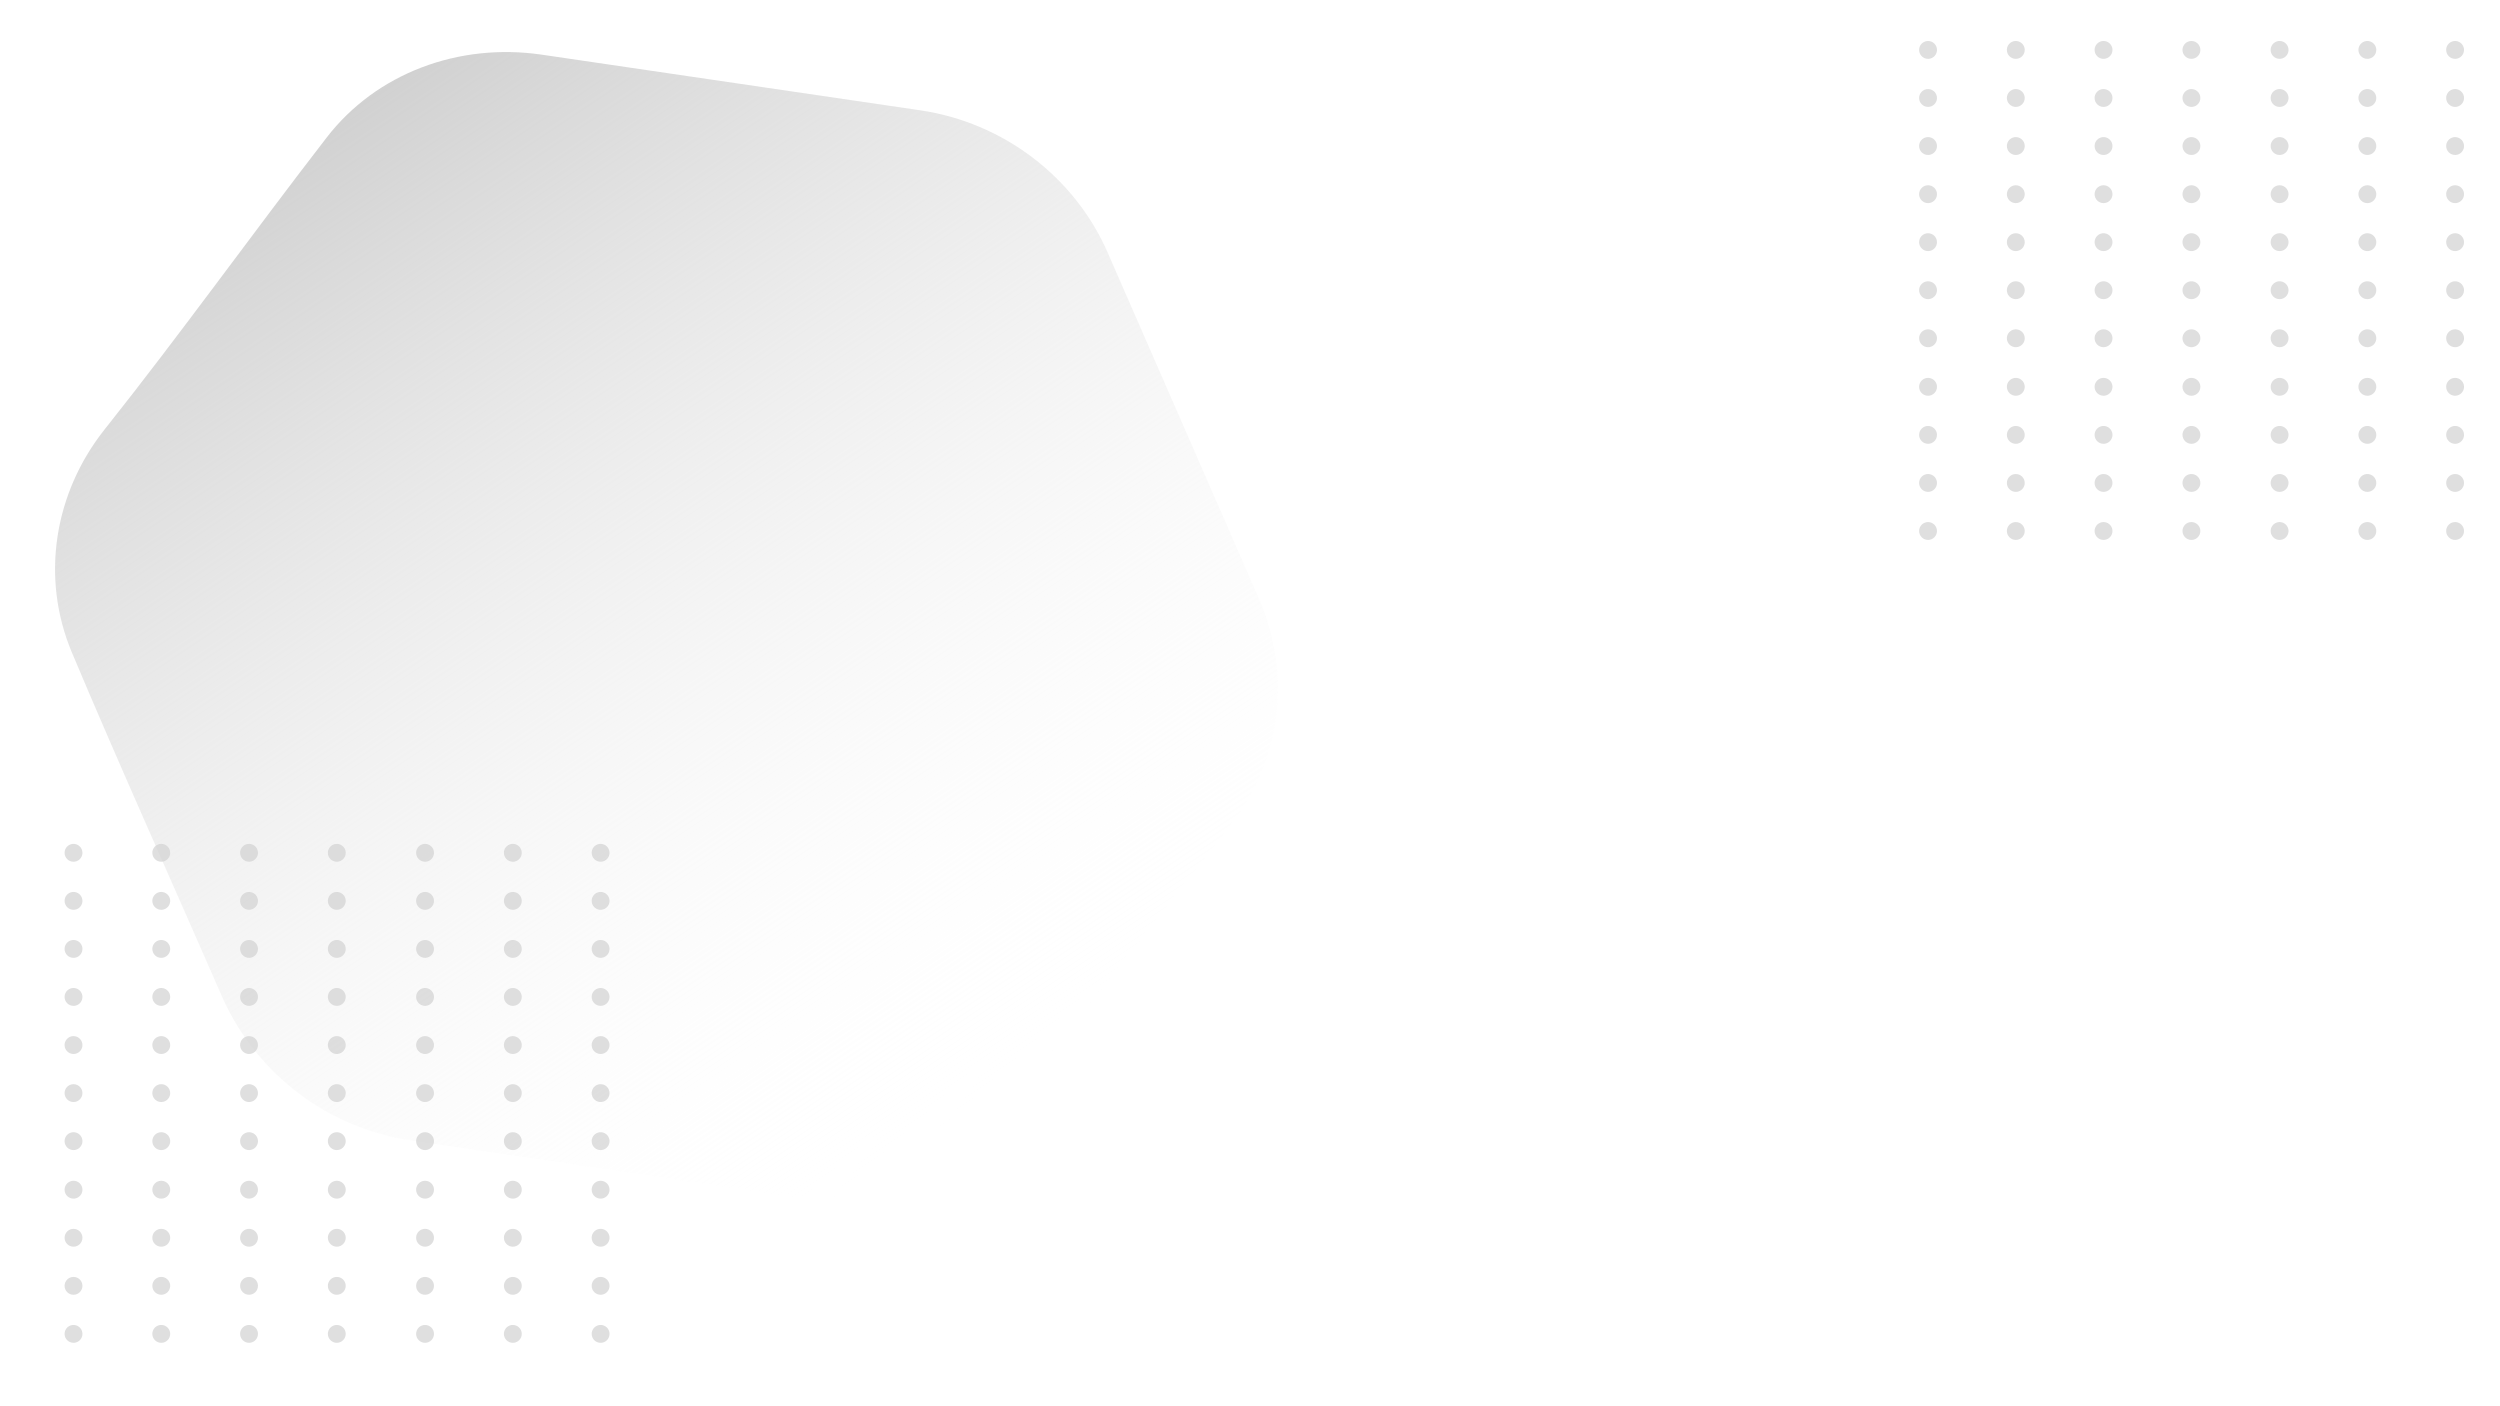 <svg id="ecSfVCehNsX1" xmlns="http://www.w3.org/2000/svg" xmlns:xlink="http://www.w3.org/1999/xlink" viewBox="0 0 1279.99 720" shape-rendering="geometricPrecision" text-rendering="geometricPrecision"><style><![CDATA[#ecSfVCehNsX2_tr {animation: ecSfVCehNsX2_tr__tr 10000ms linear infinite normal forwards}@keyframes ecSfVCehNsX2_tr__tr { 0% {transform: translate(313.019px,296.691px) rotate(0deg)} 45% {transform: translate(313.019px,296.691px) rotate(34.3deg)} 100% {transform: translate(313.019px,296.691px) rotate(0deg)}} #ecSfVCehNsX4_to {animation: ecSfVCehNsX4_to__to 10000ms linear infinite normal forwards}@keyframes ecSfVCehNsX4_to__to { 0% {transform: translate(1122.075px,148.715px)} 45% {transform: translate(992.669px,148.715px)} 100% {transform: translate(1122.075px,148.715px)}} #ecSfVCehNsX82_to {animation: ecSfVCehNsX82_to__to 10000ms linear infinite normal forwards}@keyframes ecSfVCehNsX82_to__to { 0% {transform: translate(172.57px,559.79px)} 45% {transform: translate(305.653px,559.79px)} 100% {transform: translate(172.57px,559.79px)}}]]></style><defs><linearGradient id="ecSfVCehNsX3-fill" x1="480.012" y1="542.093" x2="141.934" y2="37.238" spreadMethod="pad" gradientUnits="userSpaceOnUse"><stop id="ecSfVCehNsX3-fill-0" offset="0%" stop-color="rgba(255,255,255,0)"/><stop id="ecSfVCehNsX3-fill-1" offset="100%" stop-color="rgb(209,209,209)"/></linearGradient></defs><g id="ecSfVCehNsX2_tr" transform="translate(313.019,296.691) rotate(0)"><g id="ecSfVCehNsX2" transform="translate(-313.019,-296.691)"><path id="ecSfVCehNsX3" d="M539,106Q577.63,194.37,616.26,282.74C633.19,321.6,627.88,365.57,602.33,398.19Q544.1,472.31,485.87,546.44C460.35,578.8,418.4,595.14,375.93,588.9L182.17,560.41C139.78,554.118,103.498,526.701,85.87,487.64C60.12,428.64,33.6,369.97,8.63,310.64C-7.64,271.89,-0.25,228.74,25.25,196.54C64.25,147.48,100.72,96.54,139.06,46.94C164.36,14.13,206.53,-1.76,249.26,4.52L443,33C485.49,39.25,522.11,67.14,539,106Z" transform="matrix(1 0 0 1 28.191 23.479)" fill="url(#ecSfVCehNsX3-fill)" fill-rule="evenodd" stroke="none" stroke-width="1"/></g></g><g id="ecSfVCehNsX4_to" transform="translate(1122.075,148.715)"><g id="ecSfVCehNsX4" transform="translate(-1096.075,-127.715)" opacity="0.7"><path id="ecSfVCehNsX5" d="M961.15,9.13C962.999,9.13,964.666,8.015,965.373,6.307C966.08,4.598,965.687,2.631,964.378,1.325C963.069,0.019,961.102,-0.37,959.394,0.341C957.687,1.051,956.576,2.721,956.58,4.57C956.586,7.09,958.63,9.13,961.15,9.13Z" fill="rgb(209,209,209)" stroke="none" stroke-width="1"/><path id="ecSfVCehNsX6" d="M961.15,33.74C963.674,33.74,965.72,31.694,965.72,29.17C965.72,26.646,963.674,24.6,961.15,24.6C958.626,24.6,956.58,26.646,956.58,29.17C956.586,31.692,958.628,33.734,961.15,33.74Z" fill="rgb(209,209,209)" stroke="none" stroke-width="1"/><path id="ecSfVCehNsX7" d="M961.15,58.34C962.999,58.34,964.666,57.225,965.373,55.517C966.08,53.808,965.687,51.841,964.378,50.535C963.069,49.229,961.102,48.84,959.394,49.551C957.687,50.261,956.576,51.931,956.58,53.78C956.586,56.3,958.63,58.34,961.15,58.34Z" fill="rgb(209,209,209)" stroke="none" stroke-width="1"/><path id="ecSfVCehNsX8" d="M961.15,83C963.674,83,965.72,80.954,965.72,78.43C965.72,75.906,963.674,73.86,961.15,73.86C958.626,73.86,956.58,75.906,956.58,78.43C956.586,80.952,958.628,82.995,961.15,83Z" fill="rgb(209,209,209)" stroke="none" stroke-width="1"/><path id="ecSfVCehNsX9" d="M961.15,107.56C963.674,107.56,965.72,105.514,965.72,102.99C965.72,100.466,963.674,98.42,961.15,98.42C958.626,98.42,956.58,100.466,956.58,102.99C956.586,105.512,958.628,107.555,961.15,107.56Z" fill="rgb(209,209,209)" stroke="none" stroke-width="1"/><path id="ecSfVCehNsX10" d="M961.15,132.16C963.674,132.16,965.72,130.114,965.72,127.59C965.72,125.066,963.674,123.02,961.15,123.02C958.626,123.02,956.58,125.066,956.58,127.59C956.586,130.112,958.628,132.155,961.15,132.16Z" fill="rgb(209,209,209)" stroke="none" stroke-width="1"/><path id="ecSfVCehNsX11" d="M961.15,156.76C962.999,156.76,964.666,155.645,965.373,153.937C966.08,152.228,965.687,150.261,964.378,148.955C963.069,147.649,961.102,147.26,959.394,147.971C957.687,148.681,956.576,150.351,956.58,152.2C956.586,154.72,958.63,156.76,961.15,156.76Z" fill="rgb(209,209,209)" stroke="none" stroke-width="1"/><path id="ecSfVCehNsX12" d="M961.15,181.62C962.999,181.62,964.666,180.505,965.373,178.797C966.08,177.088,965.687,175.121,964.378,173.815C963.069,172.509,961.102,172.12,959.394,172.831C957.687,173.541,956.576,175.211,956.58,177.06C956.586,179.58,958.63,181.62,961.15,181.62Z" fill="rgb(209,209,209)" stroke="none" stroke-width="1"/><path id="ecSfVCehNsX13" d="M961.15,206.23C963.674,206.23,965.72,204.184,965.72,201.66C965.72,199.136,963.674,197.09,961.15,197.09C958.626,197.09,956.58,199.136,956.58,201.66C956.586,204.182,958.628,206.225,961.15,206.23Z" fill="rgb(209,209,209)" stroke="none" stroke-width="1"/><path id="ecSfVCehNsX14" d="M961.15,230.84C963.674,230.84,965.72,228.794,965.72,226.27C965.72,223.746,963.674,221.7,961.15,221.7C958.626,221.7,956.58,223.746,956.58,226.27C956.586,228.792,958.628,230.834,961.15,230.84Z" fill="rgb(209,209,209)" stroke="none" stroke-width="1"/><path id="ecSfVCehNsX15" d="M961.15,255.44C963.674,255.44,965.72,253.394,965.72,250.87C965.72,248.346,963.674,246.3,961.15,246.3C958.626,246.3,956.58,248.346,956.58,250.87C956.586,253.392,958.628,255.435,961.15,255.44Z" fill="rgb(209,209,209)" stroke="none" stroke-width="1"/><path id="ecSfVCehNsX16" d="M1186.08,9.13C1187.929,9.13,1189.596,8.015,1190.303,6.307C1191.01,4.598,1190.617,2.631,1189.308,1.325C1187.999,0.019,1186.032,-0.37,1184.324,0.341C1182.617,1.051,1181.506,2.721,1181.51,4.57C1181.516,7.09,1183.56,9.13,1186.08,9.13Z" fill="rgb(209,209,209)" stroke="none" stroke-width="1"/><path id="ecSfVCehNsX17" d="M1186.08,33.74C1187.928,33.74,1189.595,32.627,1190.302,30.919C1191.009,29.211,1190.618,27.246,1189.311,25.939C1188.004,24.632,1186.039,24.241,1184.331,24.948C1182.623,25.655,1181.51,27.322,1181.51,29.17C1181.515,31.692,1183.558,33.734,1186.08,33.74Z" fill="rgb(209,209,209)" stroke="none" stroke-width="1"/><path id="ecSfVCehNsX18" d="M1186.08,58.34C1187.929,58.34,1189.596,57.225,1190.303,55.517C1191.01,53.808,1190.617,51.841,1189.308,50.535C1187.999,49.229,1186.032,48.84,1184.324,49.551C1182.617,50.261,1181.506,51.931,1181.51,53.78C1181.516,56.3,1183.56,58.34,1186.08,58.34Z" fill="rgb(209,209,209)" stroke="none" stroke-width="1"/><path id="ecSfVCehNsX19" d="M1186.08,83C1187.928,83,1189.595,81.887,1190.302,80.179C1191.009,78.471,1190.618,76.506,1189.311,75.199C1188.004,73.892,1186.039,73.501,1184.331,74.208C1182.623,74.915,1181.51,76.582,1181.51,78.43C1181.515,80.952,1183.558,82.995,1186.08,83Z" fill="rgb(209,209,209)" stroke="none" stroke-width="1"/><path id="ecSfVCehNsX20" d="M1186.08,107.56C1187.928,107.56,1189.595,106.447,1190.302,104.739C1191.009,103.031,1190.618,101.066,1189.311,99.759C1188.004,98.452,1186.039,98.061,1184.331,98.768C1182.623,99.475,1181.51,101.142,1181.51,102.99C1181.515,105.512,1183.558,107.555,1186.08,107.56Z" fill="rgb(209,209,209)" stroke="none" stroke-width="1"/><path id="ecSfVCehNsX21" d="M1186.08,132.16C1187.928,132.16,1189.595,131.047,1190.302,129.339C1191.009,127.631,1190.618,125.666,1189.311,124.359C1188.004,123.052,1186.039,122.661,1184.331,123.368C1182.623,124.075,1181.51,125.742,1181.51,127.59C1181.515,130.112,1183.558,132.155,1186.08,132.16Z" fill="rgb(209,209,209)" stroke="none" stroke-width="1"/><path id="ecSfVCehNsX22" d="M1186.08,156.76C1187.929,156.76,1189.596,155.645,1190.303,153.937C1191.01,152.228,1190.617,150.261,1189.308,148.955C1187.999,147.649,1186.032,147.26,1184.324,147.971C1182.617,148.681,1181.506,150.351,1181.51,152.2C1181.516,154.72,1183.56,156.76,1186.08,156.76Z" fill="rgb(209,209,209)" stroke="none" stroke-width="1"/><path id="ecSfVCehNsX23" d="M1186.08,181.62C1187.929,181.62,1189.596,180.505,1190.303,178.797C1191.01,177.088,1190.617,175.121,1189.308,173.815C1187.999,172.509,1186.032,172.12,1184.324,172.831C1182.617,173.541,1181.506,175.211,1181.51,177.06C1181.516,179.58,1183.56,181.62,1186.08,181.62Z" fill="rgb(209,209,209)" stroke="none" stroke-width="1"/><path id="ecSfVCehNsX24" d="M1186.08,206.23C1187.928,206.23,1189.595,205.117,1190.302,203.409C1191.009,201.701,1190.618,199.736,1189.311,198.429C1188.004,197.122,1186.039,196.731,1184.331,197.438C1182.623,198.145,1181.51,199.812,1181.51,201.66C1181.515,204.182,1183.558,206.225,1186.08,206.23Z" fill="rgb(209,209,209)" stroke="none" stroke-width="1"/><path id="ecSfVCehNsX25" d="M1186.08,230.84C1187.928,230.84,1189.595,229.727,1190.302,228.019C1191.009,226.311,1190.618,224.346,1189.311,223.039C1188.004,221.732,1186.039,221.341,1184.331,222.048C1182.623,222.755,1181.51,224.422,1181.51,226.27C1181.515,228.792,1183.558,230.834,1186.08,230.84Z" fill="rgb(209,209,209)" stroke="none" stroke-width="1"/><path id="ecSfVCehNsX26" d="M1186.08,255.44C1187.928,255.44,1189.595,254.327,1190.302,252.619C1191.009,250.911,1190.618,248.946,1189.311,247.639C1188.004,246.332,1186.039,245.941,1184.331,246.648C1182.623,247.355,1181.51,249.022,1181.51,250.87C1181.515,253.392,1183.558,255.435,1186.08,255.44Z" fill="rgb(209,209,209)" stroke="none" stroke-width="1"/><path id="ecSfVCehNsX27" d="M1141.14,9.13C1142.989,9.13,1144.656,8.015,1145.363,6.307C1146.07,4.598,1145.677,2.631,1144.368,1.325C1143.059,0.019,1141.092,-0.37,1139.384,0.341C1137.677,1.051,1136.566,2.721,1136.57,4.57C1136.57,5.781,1137.052,6.942,1137.909,7.798C1138.766,8.653,1139.929,9.133,1141.14,9.13Z" fill="rgb(209,209,209)" stroke="none" stroke-width="1"/><path id="ecSfVCehNsX28" d="M1141.14,33.74C1142.988,33.74,1144.655,32.627,1145.362,30.919C1146.069,29.211,1145.678,27.246,1144.371,25.939C1143.064,24.632,1141.099,24.241,1139.391,24.948C1137.683,25.655,1136.57,27.322,1136.57,29.17C1136.57,31.694,1138.616,33.74,1141.14,33.74Z" fill="rgb(209,209,209)" stroke="none" stroke-width="1"/><path id="ecSfVCehNsX29" d="M1141.14,58.34C1142.989,58.34,1144.656,57.225,1145.363,55.517C1146.07,53.808,1145.677,51.841,1144.368,50.535C1143.059,49.229,1141.092,48.84,1139.384,49.551C1137.677,50.261,1136.566,51.931,1136.57,53.78C1136.57,54.991,1137.052,56.152,1137.909,57.008C1138.766,57.863,1139.929,58.343,1141.14,58.34Z" fill="rgb(209,209,209)" stroke="none" stroke-width="1"/><path id="ecSfVCehNsX30" d="M1141.14,83C1142.988,83,1144.655,81.887,1145.362,80.179C1146.069,78.471,1145.678,76.506,1144.371,75.199C1143.064,73.892,1141.099,73.501,1139.391,74.208C1137.683,74.915,1136.57,76.582,1136.57,78.43C1136.57,80.954,1138.616,83,1141.14,83Z" fill="rgb(209,209,209)" stroke="none" stroke-width="1"/><path id="ecSfVCehNsX31" d="M1141.14,107.56C1142.988,107.56,1144.655,106.447,1145.362,104.739C1146.069,103.031,1145.678,101.066,1144.371,99.759C1143.064,98.452,1141.099,98.061,1139.391,98.768C1137.683,99.475,1136.57,101.142,1136.57,102.99C1136.57,105.514,1138.616,107.56,1141.14,107.56Z" fill="rgb(209,209,209)" stroke="none" stroke-width="1"/><path id="ecSfVCehNsX32" d="M1141.14,132.16C1142.988,132.16,1144.655,131.047,1145.362,129.339C1146.069,127.631,1145.678,125.666,1144.371,124.359C1143.064,123.052,1141.099,122.661,1139.391,123.368C1137.683,124.075,1136.57,125.742,1136.57,127.59C1136.57,130.114,1138.616,132.16,1141.14,132.16Z" fill="rgb(209,209,209)" stroke="none" stroke-width="1"/><path id="ecSfVCehNsX33" d="M1141.14,156.76C1142.989,156.76,1144.656,155.645,1145.363,153.937C1146.07,152.228,1145.677,150.261,1144.368,148.955C1143.059,147.649,1141.092,147.26,1139.384,147.971C1137.677,148.681,1136.566,150.351,1136.57,152.2C1136.57,153.411,1137.052,154.572,1137.909,155.428C1138.766,156.283,1139.929,156.763,1141.14,156.76Z" fill="rgb(209,209,209)" stroke="none" stroke-width="1"/><path id="ecSfVCehNsX34" d="M1141.14,181.62C1142.989,181.62,1144.656,180.505,1145.363,178.797C1146.07,177.088,1145.677,175.121,1144.368,173.815C1143.059,172.509,1141.092,172.12,1139.384,172.831C1137.677,173.541,1136.566,175.211,1136.57,177.06C1136.57,178.271,1137.052,179.432,1137.909,180.288C1138.766,181.143,1139.929,181.623,1141.14,181.62Z" fill="rgb(209,209,209)" stroke="none" stroke-width="1"/><path id="ecSfVCehNsX35" d="M1141.14,206.23C1142.988,206.23,1144.655,205.117,1145.362,203.409C1146.069,201.701,1145.678,199.736,1144.371,198.429C1143.064,197.122,1141.099,196.731,1139.391,197.438C1137.683,198.145,1136.57,199.812,1136.57,201.66C1136.57,204.184,1138.616,206.23,1141.14,206.23Z" fill="rgb(209,209,209)" stroke="none" stroke-width="1"/><path id="ecSfVCehNsX36" d="M1141.14,230.84C1142.988,230.84,1144.655,229.727,1145.362,228.019C1146.069,226.311,1145.678,224.346,1144.371,223.039C1143.064,221.732,1141.099,221.341,1139.391,222.048C1137.683,222.755,1136.57,224.422,1136.57,226.27C1136.57,228.794,1138.616,230.84,1141.14,230.84Z" fill="rgb(209,209,209)" stroke="none" stroke-width="1"/><path id="ecSfVCehNsX37" d="M1141.14,255.44C1142.988,255.44,1144.655,254.327,1145.362,252.619C1146.069,250.911,1145.678,248.946,1144.371,247.639C1143.064,246.332,1141.099,245.941,1139.391,246.648C1137.683,247.355,1136.57,249.022,1136.57,250.87C1136.57,253.394,1138.616,255.44,1141.14,255.44Z" fill="rgb(209,209,209)" stroke="none" stroke-width="1"/><path id="ecSfVCehNsX38" d="M1231,9.13C1232.849,9.13,1234.516,8.015,1235.223,6.307C1235.93,4.598,1235.537,2.631,1234.228,1.325C1232.919,0.019,1230.952,-0.37,1229.244,0.341C1227.537,1.051,1226.426,2.721,1226.43,4.57C1226.436,7.09,1228.48,9.13,1231,9.13Z" fill="rgb(209,209,209)" stroke="none" stroke-width="1"/><path id="ecSfVCehNsX39" d="M1231,33.74C1232.848,33.74,1234.515,32.627,1235.222,30.919C1235.929,29.211,1235.538,27.246,1234.231,25.939C1232.924,24.632,1230.959,24.241,1229.251,24.948C1227.543,25.655,1226.43,27.322,1226.43,29.17C1226.436,31.692,1228.478,33.734,1231,33.74Z" fill="rgb(209,209,209)" stroke="none" stroke-width="1"/><path id="ecSfVCehNsX40" d="M1231,58.34C1232.849,58.34,1234.516,57.225,1235.223,55.517C1235.93,53.808,1235.537,51.841,1234.228,50.535C1232.919,49.229,1230.952,48.84,1229.244,49.551C1227.537,50.261,1226.426,51.931,1226.43,53.78C1226.436,56.3,1228.48,58.34,1231,58.34Z" fill="rgb(209,209,209)" stroke="none" stroke-width="1"/><path id="ecSfVCehNsX41" d="M1231,83C1232.848,83,1234.515,81.887,1235.222,80.179C1235.929,78.471,1235.538,76.506,1234.231,75.199C1232.924,73.892,1230.959,73.501,1229.251,74.208C1227.543,74.915,1226.43,76.582,1226.43,78.43C1226.436,80.952,1228.478,82.995,1231,83Z" fill="rgb(209,209,209)" stroke="none" stroke-width="1"/><path id="ecSfVCehNsX42" d="M1231,107.56C1232.848,107.56,1234.515,106.447,1235.222,104.739C1235.929,103.031,1235.538,101.066,1234.231,99.759C1232.924,98.452,1230.959,98.061,1229.251,98.768C1227.543,99.475,1226.43,101.142,1226.43,102.99C1226.436,105.512,1228.478,107.555,1231,107.56Z" fill="rgb(209,209,209)" stroke="none" stroke-width="1"/><path id="ecSfVCehNsX43" d="M1231,132.16C1232.848,132.16,1234.515,131.047,1235.222,129.339C1235.929,127.631,1235.538,125.666,1234.231,124.359C1232.924,123.052,1230.959,122.661,1229.251,123.368C1227.543,124.075,1226.43,125.742,1226.43,127.59C1226.436,130.112,1228.478,132.155,1231,132.16Z" fill="rgb(209,209,209)" stroke="none" stroke-width="1"/><path id="ecSfVCehNsX44" d="M1231,156.76C1232.849,156.76,1234.516,155.645,1235.223,153.937C1235.93,152.228,1235.537,150.261,1234.228,148.955C1232.919,147.649,1230.952,147.26,1229.244,147.971C1227.537,148.681,1226.426,150.351,1226.43,152.2C1226.436,154.72,1228.48,156.76,1231,156.76Z" fill="rgb(209,209,209)" stroke="none" stroke-width="1"/><path id="ecSfVCehNsX45" d="M1231,181.62C1232.849,181.62,1234.516,180.505,1235.223,178.797C1235.93,177.088,1235.537,175.121,1234.228,173.815C1232.919,172.509,1230.952,172.12,1229.244,172.831C1227.537,173.541,1226.426,175.211,1226.43,177.06C1226.436,179.58,1228.48,181.62,1231,181.62Z" fill="rgb(209,209,209)" stroke="none" stroke-width="1"/><path id="ecSfVCehNsX46" d="M1231,206.23C1232.848,206.23,1234.515,205.117,1235.222,203.409C1235.929,201.701,1235.538,199.736,1234.231,198.429C1232.924,197.122,1230.959,196.731,1229.251,197.438C1227.543,198.145,1226.43,199.812,1226.43,201.66C1226.436,204.182,1228.478,206.225,1231,206.23Z" fill="rgb(209,209,209)" stroke="none" stroke-width="1"/><path id="ecSfVCehNsX47" d="M1231,230.84C1232.848,230.84,1234.515,229.727,1235.222,228.019C1235.929,226.311,1235.538,224.346,1234.231,223.039C1232.924,221.732,1230.959,221.341,1229.251,222.048C1227.543,222.755,1226.43,224.422,1226.43,226.27C1226.436,228.792,1228.478,230.834,1231,230.84Z" fill="rgb(209,209,209)" stroke="none" stroke-width="1"/><path id="ecSfVCehNsX48" d="M1231,255.44C1232.848,255.44,1234.515,254.327,1235.222,252.619C1235.929,250.911,1235.538,248.946,1234.231,247.639C1232.924,246.332,1230.959,245.941,1229.251,246.648C1227.543,247.355,1226.43,249.022,1226.43,250.87C1226.436,253.392,1228.478,255.435,1231,255.44Z" fill="rgb(209,209,209)" stroke="none" stroke-width="1"/><path id="ecSfVCehNsX49" d="M1096,9.13C1097.849,9.13,1099.516,8.015,1100.223,6.307C1100.93,4.598,1100.537,2.631,1099.228,1.325C1097.919,0.019,1095.952,-0.37,1094.244,0.341C1092.537,1.051,1091.426,2.721,1091.43,4.57C1091.436,7.09,1093.48,9.13,1096,9.13Z" fill="rgb(209,209,209)" stroke="none" stroke-width="1"/><path id="ecSfVCehNsX50" d="M1096,33.74C1097.848,33.74,1099.515,32.627,1100.222,30.919C1100.929,29.211,1100.538,27.246,1099.231,25.939C1097.924,24.632,1095.959,24.241,1094.251,24.948C1092.543,25.655,1091.43,27.322,1091.43,29.17C1091.436,31.692,1093.478,33.734,1096,33.74Z" fill="rgb(209,209,209)" stroke="none" stroke-width="1"/><path id="ecSfVCehNsX51" d="M1096,58.34C1097.849,58.34,1099.516,57.225,1100.223,55.517C1100.93,53.808,1100.537,51.841,1099.228,50.535C1097.919,49.229,1095.952,48.84,1094.244,49.551C1092.537,50.261,1091.426,51.931,1091.43,53.78C1091.436,56.3,1093.48,58.34,1096,58.34Z" fill="rgb(209,209,209)" stroke="none" stroke-width="1"/><path id="ecSfVCehNsX52" d="M1096,83C1097.848,83,1099.515,81.887,1100.222,80.179C1100.929,78.471,1100.538,76.506,1099.231,75.199C1097.924,73.892,1095.959,73.501,1094.251,74.208C1092.543,74.915,1091.43,76.582,1091.43,78.43C1091.436,80.952,1093.478,82.995,1096,83Z" fill="rgb(209,209,209)" stroke="none" stroke-width="1"/><path id="ecSfVCehNsX53" d="M1096,107.56C1097.848,107.56,1099.515,106.447,1100.222,104.739C1100.929,103.031,1100.538,101.066,1099.231,99.759C1097.924,98.452,1095.959,98.061,1094.251,98.768C1092.543,99.475,1091.43,101.142,1091.43,102.99C1091.436,105.512,1093.478,107.555,1096,107.56Z" fill="rgb(209,209,209)" stroke="none" stroke-width="1"/><path id="ecSfVCehNsX54" d="M1096,132.16C1097.848,132.16,1099.515,131.047,1100.222,129.339C1100.929,127.631,1100.538,125.666,1099.231,124.359C1097.924,123.052,1095.959,122.661,1094.251,123.368C1092.543,124.075,1091.43,125.742,1091.43,127.59C1091.436,130.112,1093.478,132.155,1096,132.16Z" fill="rgb(209,209,209)" stroke="none" stroke-width="1"/><path id="ecSfVCehNsX55" d="M1096,156.76C1097.849,156.76,1099.516,155.645,1100.223,153.937C1100.93,152.228,1100.537,150.261,1099.228,148.955C1097.919,147.649,1095.952,147.26,1094.244,147.971C1092.537,148.681,1091.426,150.351,1091.43,152.2C1091.436,154.72,1093.48,156.76,1096,156.76Z" fill="rgb(209,209,209)" stroke="none" stroke-width="1"/><path id="ecSfVCehNsX56" d="M1096,181.62C1097.849,181.62,1099.516,180.505,1100.223,178.797C1100.93,177.088,1100.537,175.121,1099.228,173.815C1097.919,172.509,1095.952,172.12,1094.244,172.831C1092.537,173.541,1091.426,175.211,1091.43,177.06C1091.436,179.58,1093.48,181.62,1096,181.62Z" fill="rgb(209,209,209)" stroke="none" stroke-width="1"/><path id="ecSfVCehNsX57" d="M1096,206.23C1097.848,206.23,1099.515,205.117,1100.222,203.409C1100.929,201.701,1100.538,199.736,1099.231,198.429C1097.924,197.122,1095.959,196.731,1094.251,197.438C1092.543,198.145,1091.43,199.812,1091.43,201.66C1091.436,204.182,1093.478,206.225,1096,206.23Z" fill="rgb(209,209,209)" stroke="none" stroke-width="1"/><path id="ecSfVCehNsX58" d="M1096,230.84C1097.848,230.84,1099.515,229.727,1100.222,228.019C1100.929,226.311,1100.538,224.346,1099.231,223.039C1097.924,221.732,1095.959,221.341,1094.251,222.048C1092.543,222.755,1091.43,224.422,1091.43,226.27C1091.436,228.792,1093.478,230.834,1096,230.84Z" fill="rgb(209,209,209)" stroke="none" stroke-width="1"/><path id="ecSfVCehNsX59" d="M1096,255.44C1097.848,255.44,1099.515,254.327,1100.222,252.619C1100.929,250.911,1100.538,248.946,1099.231,247.639C1097.924,246.332,1095.959,245.941,1094.251,246.648C1092.543,247.355,1091.43,249.022,1091.43,250.87C1091.436,253.392,1093.478,255.435,1096,255.44Z" fill="rgb(209,209,209)" stroke="none" stroke-width="1"/><path id="ecSfVCehNsX60" d="M1051,9.13C1052.849,9.13,1054.516,8.015,1055.223,6.307C1055.93,4.598,1055.537,2.631,1054.228,1.325C1052.919,0.019,1050.952,-0.37,1049.244,0.341C1047.537,1.051,1046.426,2.721,1046.43,4.57C1046.43,5.781,1046.912,6.942,1047.769,7.798C1048.626,8.653,1049.789,9.133,1051,9.13Z" fill="rgb(209,209,209)" stroke="none" stroke-width="1"/><path id="ecSfVCehNsX61" d="M1051,33.74C1052.848,33.74,1054.515,32.627,1055.222,30.919C1055.929,29.211,1055.538,27.246,1054.231,25.939C1052.924,24.632,1050.959,24.241,1049.251,24.948C1047.543,25.655,1046.43,27.322,1046.43,29.17C1046.43,31.694,1048.476,33.74,1051,33.74Z" fill="rgb(209,209,209)" stroke="none" stroke-width="1"/><path id="ecSfVCehNsX62" d="M1051,58.34C1052.849,58.34,1054.516,57.225,1055.223,55.517C1055.93,53.808,1055.537,51.841,1054.228,50.535C1052.919,49.229,1050.952,48.84,1049.244,49.551C1047.537,50.261,1046.426,51.931,1046.43,53.78C1046.43,54.991,1046.912,56.152,1047.769,57.008C1048.626,57.863,1049.789,58.343,1051,58.34Z" fill="rgb(209,209,209)" stroke="none" stroke-width="1"/><path id="ecSfVCehNsX63" d="M1051,83C1052.848,83,1054.515,81.887,1055.222,80.179C1055.929,78.471,1055.538,76.506,1054.231,75.199C1052.924,73.892,1050.959,73.501,1049.251,74.208C1047.543,74.915,1046.43,76.582,1046.43,78.43C1046.43,80.954,1048.476,83,1051,83Z" fill="rgb(209,209,209)" stroke="none" stroke-width="1"/><path id="ecSfVCehNsX64" d="M1051,107.56C1052.848,107.56,1054.515,106.447,1055.222,104.739C1055.929,103.031,1055.538,101.066,1054.231,99.759C1052.924,98.452,1050.959,98.061,1049.251,98.768C1047.543,99.475,1046.43,101.142,1046.43,102.99C1046.43,105.514,1048.476,107.56,1051,107.56Z" fill="rgb(209,209,209)" stroke="none" stroke-width="1"/><path id="ecSfVCehNsX65" d="M1051,132.16C1052.848,132.16,1054.515,131.047,1055.222,129.339C1055.929,127.631,1055.538,125.666,1054.231,124.359C1052.924,123.052,1050.959,122.661,1049.251,123.368C1047.543,124.075,1046.43,125.742,1046.43,127.59C1046.43,130.114,1048.476,132.16,1051,132.16Z" fill="rgb(209,209,209)" stroke="none" stroke-width="1"/><path id="ecSfVCehNsX66" d="M1051,156.76C1052.849,156.76,1054.516,155.645,1055.223,153.937C1055.93,152.228,1055.537,150.261,1054.228,148.955C1052.919,147.649,1050.952,147.26,1049.244,147.971C1047.537,148.681,1046.426,150.351,1046.43,152.2C1046.43,153.411,1046.912,154.572,1047.769,155.428C1048.626,156.283,1049.789,156.763,1051,156.76Z" fill="rgb(209,209,209)" stroke="none" stroke-width="1"/><path id="ecSfVCehNsX67" d="M1051,181.62C1052.849,181.62,1054.516,180.505,1055.223,178.797C1055.93,177.088,1055.537,175.121,1054.228,173.815C1052.919,172.509,1050.952,172.12,1049.244,172.831C1047.537,173.541,1046.426,175.211,1046.43,177.06C1046.43,178.271,1046.912,179.432,1047.769,180.288C1048.626,181.143,1049.789,181.623,1051,181.62Z" fill="rgb(209,209,209)" stroke="none" stroke-width="1"/><path id="ecSfVCehNsX68" d="M1051,206.23C1052.848,206.23,1054.515,205.117,1055.222,203.409C1055.929,201.701,1055.538,199.736,1054.231,198.429C1052.924,197.122,1050.959,196.731,1049.251,197.438C1047.543,198.145,1046.43,199.812,1046.43,201.66C1046.43,204.184,1048.476,206.23,1051,206.23Z" fill="rgb(209,209,209)" stroke="none" stroke-width="1"/><path id="ecSfVCehNsX69" d="M1051,230.84C1052.848,230.84,1054.515,229.727,1055.222,228.019C1055.929,226.311,1055.538,224.346,1054.231,223.039C1052.924,221.732,1050.959,221.341,1049.251,222.048C1047.543,222.755,1046.43,224.422,1046.43,226.27C1046.43,228.794,1048.476,230.84,1051,230.84Z" fill="rgb(209,209,209)" stroke="none" stroke-width="1"/><path id="ecSfVCehNsX70" d="M1051,255.44C1052.848,255.44,1054.515,254.327,1055.222,252.619C1055.929,250.911,1055.538,248.946,1054.231,247.639C1052.924,246.332,1050.959,245.941,1049.251,246.648C1047.543,247.355,1046.43,249.022,1046.43,250.87C1046.43,253.394,1048.476,255.44,1051,255.44Z" fill="rgb(209,209,209)" stroke="none" stroke-width="1"/><path id="ecSfVCehNsX71" d="M1006.08,9.13C1007.929,9.13,1009.596,8.015,1010.303,6.307C1011.01,4.598,1010.617,2.631,1009.308,1.325C1007.999,0.019,1006.032,-0.37,1004.324,0.341C1002.617,1.051,1001.506,2.721,1001.51,4.57C1001.51,5.781,1001.992,6.942,1002.849,7.798C1003.706,8.653,1004.869,9.133,1006.08,9.13Z" fill="rgb(209,209,209)" stroke="none" stroke-width="1"/><path id="ecSfVCehNsX72" d="M1006.08,33.74C1008.604,33.74,1010.65,31.694,1010.65,29.17C1010.65,26.646,1008.604,24.6,1006.08,24.6C1003.556,24.6,1001.51,26.646,1001.51,29.17C1001.51,30.382,1001.991,31.544,1002.849,32.401C1003.706,33.259,1004.868,33.74,1006.08,33.74Z" fill="rgb(209,209,209)" stroke="none" stroke-width="1"/><path id="ecSfVCehNsX73" d="M1006.08,58.34C1007.929,58.34,1009.596,57.225,1010.303,55.517C1011.01,53.808,1010.617,51.841,1009.308,50.535C1007.999,49.229,1006.032,48.84,1004.324,49.551C1002.617,50.261,1001.506,51.931,1001.51,53.78C1001.51,54.991,1001.992,56.152,1002.849,57.008C1003.706,57.863,1004.869,58.343,1006.08,58.34Z" fill="rgb(209,209,209)" stroke="none" stroke-width="1"/><path id="ecSfVCehNsX74" d="M1006.08,83C1008.604,83,1010.65,80.954,1010.65,78.43C1010.65,75.906,1008.604,73.86,1006.08,73.86C1003.556,73.86,1001.51,75.906,1001.51,78.43C1001.51,79.642,1001.991,80.804,1002.849,81.661C1003.706,82.519,1004.868,83,1006.08,83Z" fill="rgb(209,209,209)" stroke="none" stroke-width="1"/><path id="ecSfVCehNsX75" d="M1006.08,107.56C1008.604,107.56,1010.65,105.514,1010.65,102.99C1010.65,100.466,1008.604,98.42,1006.08,98.42C1003.556,98.42,1001.51,100.466,1001.51,102.99C1001.51,104.202,1001.991,105.364,1002.849,106.221C1003.706,107.079,1004.868,107.56,1006.08,107.56Z" fill="rgb(209,209,209)" stroke="none" stroke-width="1"/><path id="ecSfVCehNsX76" d="M1006.08,132.16C1008.604,132.16,1010.65,130.114,1010.65,127.59C1010.65,125.066,1008.604,123.02,1006.08,123.02C1003.556,123.02,1001.51,125.066,1001.51,127.59C1001.51,128.802,1001.991,129.964,1002.849,130.821C1003.706,131.679,1004.868,132.16,1006.08,132.16Z" fill="rgb(209,209,209)" stroke="none" stroke-width="1"/><path id="ecSfVCehNsX77" d="M1006.08,156.76C1007.929,156.76,1009.596,155.645,1010.303,153.937C1011.01,152.228,1010.617,150.261,1009.308,148.955C1007.999,147.649,1006.032,147.26,1004.324,147.971C1002.617,148.681,1001.506,150.351,1001.51,152.2C1001.51,153.411,1001.992,154.572,1002.849,155.428C1003.706,156.283,1004.869,156.763,1006.08,156.76Z" fill="rgb(209,209,209)" stroke="none" stroke-width="1"/><path id="ecSfVCehNsX78" d="M1006.08,181.62C1007.929,181.62,1009.596,180.505,1010.303,178.797C1011.01,177.088,1010.617,175.121,1009.308,173.815C1007.999,172.509,1006.032,172.12,1004.324,172.831C1002.617,173.541,1001.506,175.211,1001.51,177.06C1001.51,178.271,1001.992,179.432,1002.849,180.288C1003.706,181.143,1004.869,181.623,1006.08,181.62Z" fill="rgb(209,209,209)" stroke="none" stroke-width="1"/><path id="ecSfVCehNsX79" d="M1006.08,206.23C1008.604,206.23,1010.65,204.184,1010.65,201.66C1010.65,199.136,1008.604,197.09,1006.08,197.09C1003.556,197.09,1001.51,199.136,1001.51,201.66C1001.51,202.872,1001.991,204.034,1002.849,204.891C1003.706,205.749,1004.868,206.23,1006.08,206.23Z" fill="rgb(209,209,209)" stroke="none" stroke-width="1"/><path id="ecSfVCehNsX80" d="M1006.08,230.84C1008.604,230.84,1010.65,228.794,1010.65,226.27C1010.65,223.746,1008.604,221.7,1006.08,221.7C1003.556,221.7,1001.51,223.746,1001.51,226.27C1001.51,227.482,1001.991,228.644,1002.849,229.501C1003.706,230.359,1004.868,230.84,1006.08,230.84Z" fill="rgb(209,209,209)" stroke="none" stroke-width="1"/><path id="ecSfVCehNsX81" d="M1006.08,255.44C1008.604,255.44,1010.65,253.394,1010.65,250.87C1010.65,248.346,1008.604,246.3,1006.08,246.3C1003.556,246.3,1001.51,248.346,1001.51,250.87C1001.51,252.082,1001.991,253.244,1002.849,254.101C1003.706,254.959,1004.868,255.44,1006.08,255.44Z" fill="rgb(209,209,209)" stroke="none" stroke-width="1"/></g></g><g id="ecSfVCehNsX82_to" transform="translate(172.57,559.79)"><g id="ecSfVCehNsX82" transform="translate(-145.575,-535.795)" opacity="0.7"><path id="ecSfVCehNsX83" d="M10.64,417.21C12.489,417.21,14.156,416.095,14.863,414.387C15.57,412.678,15.177,410.711,13.868,409.405C12.559,408.099,10.592,407.71,8.884,408.421C7.177,409.131,6.066,410.801,6.07,412.65C6.076,415.17,8.12,417.21,10.64,417.21Z" fill="rgb(209,209,209)" stroke="none" stroke-width="1"/><path id="ecSfVCehNsX84" d="M10.64,441.82C12.488,441.82,14.155,440.707,14.862,438.999C15.569,437.291,15.178,435.326,13.871,434.019C12.564,432.712,10.599,432.321,8.891,433.028C7.183,433.735,6.07,435.402,6.07,437.25C6.075,439.772,8.118,441.815,10.64,441.82Z" fill="rgb(209,209,209)" stroke="none" stroke-width="1"/><path id="ecSfVCehNsX85" d="M10.64,466.42C12.489,466.42,14.156,465.305,14.863,463.597C15.57,461.888,15.177,459.921,13.868,458.615C12.559,457.309,10.592,456.92,8.884,457.631C7.177,458.341,6.066,460.011,6.07,461.86C6.076,464.38,8.12,466.42,10.64,466.42Z" fill="rgb(209,209,209)" stroke="none" stroke-width="1"/><path id="ecSfVCehNsX86" d="M10.64,491C12.488,491,14.155,489.887,14.862,488.179C15.569,486.471,15.178,484.506,13.871,483.199C12.564,481.892,10.599,481.501,8.891,482.208C7.183,482.915,6.07,484.582,6.07,486.43C6.075,488.952,8.118,490.995,10.64,491Z" fill="rgb(209,209,209)" stroke="none" stroke-width="1"/><path id="ecSfVCehNsX87" d="M10.64,515.64C12.488,515.64,14.155,514.527,14.862,512.819C15.569,511.111,15.178,509.146,13.871,507.839C12.564,506.532,10.599,506.141,8.891,506.848C7.183,507.555,6.07,509.222,6.07,511.07C6.075,513.592,8.118,515.635,10.64,515.64Z" fill="rgb(209,209,209)" stroke="none" stroke-width="1"/><path id="ecSfVCehNsX88" d="M10.64,540.24C13.164,540.24,15.21,538.194,15.21,535.67C15.21,533.146,13.164,531.1,10.64,531.1C8.116,531.1,6.07,533.146,6.07,535.67C6.075,538.192,8.118,540.235,10.64,540.24Z" fill="rgb(209,209,209)" stroke="none" stroke-width="1"/><path id="ecSfVCehNsX89" d="M10.64,564.84C12.489,564.84,14.156,563.725,14.863,562.017C15.57,560.308,15.177,558.341,13.868,557.035C12.559,555.729,10.592,555.34,8.884,556.051C7.177,556.761,6.066,558.431,6.07,560.28C6.076,562.8,8.12,564.84,10.64,564.84Z" fill="rgb(209,209,209)" stroke="none" stroke-width="1"/><path id="ecSfVCehNsX90" d="M10.64,589.7C12.489,589.7,14.156,588.585,14.863,586.877C15.57,585.168,15.177,583.201,13.868,581.895C12.559,580.589,10.592,580.2,8.884,580.911C7.177,581.621,6.066,583.291,6.07,585.14C6.076,587.66,8.12,589.7,10.64,589.7Z" fill="rgb(209,209,209)" stroke="none" stroke-width="1"/><path id="ecSfVCehNsX91" d="M10.64,614.31C13.164,614.31,15.21,612.264,15.21,609.74C15.21,607.216,13.164,605.17,10.64,605.17C8.116,605.17,6.07,607.216,6.07,609.74C6.075,612.262,8.118,614.304,10.64,614.31Z" fill="rgb(209,209,209)" stroke="none" stroke-width="1"/><path id="ecSfVCehNsX92" d="M10.64,638.92C13.164,638.92,15.21,636.874,15.21,634.35C15.21,631.826,13.164,629.78,10.64,629.78C8.116,629.78,6.07,631.826,6.07,634.35C6.075,636.872,8.118,638.914,10.64,638.92Z" fill="rgb(209,209,209)" stroke="none" stroke-width="1"/><path id="ecSfVCehNsX93" d="M10.64,663.52C12.493,663.52,14.162,662.401,14.867,660.687C15.571,658.973,15.171,657.004,13.853,655.701C12.536,654.398,10.562,654.019,8.856,654.742C7.15,655.466,6.05,657.147,6.07,659C6.103,661.502,8.138,663.515,10.64,663.52Z" fill="rgb(209,209,209)" stroke="none" stroke-width="1"/><path id="ecSfVCehNsX94" d="M235.57,417.21C237.419,417.21,239.086,416.095,239.793,414.387C240.5,412.678,240.107,410.711,238.798,409.405C237.489,408.099,235.522,407.71,233.814,408.421C232.107,409.131,230.996,410.801,231,412.65C231.006,415.17,233.05,417.21,235.57,417.21Z" fill="rgb(209,209,209)" stroke="none" stroke-width="1"/><path id="ecSfVCehNsX95" d="M235.57,441.82C237.418,441.82,239.085,440.707,239.792,438.999C240.499,437.291,240.108,435.326,238.801,434.019C237.494,432.712,235.529,432.321,233.821,433.028C232.113,433.735,231,435.402,231,437.25C231.006,439.772,233.048,441.815,235.57,441.82Z" fill="rgb(209,209,209)" stroke="none" stroke-width="1"/><path id="ecSfVCehNsX96" d="M235.57,466.42C237.419,466.42,239.086,465.305,239.793,463.597C240.5,461.888,240.107,459.921,238.798,458.615C237.489,457.309,235.522,456.92,233.814,457.631C232.107,458.341,230.996,460.011,231,461.86C231.006,464.38,233.05,466.42,235.57,466.42Z" fill="rgb(209,209,209)" stroke="none" stroke-width="1"/><path id="ecSfVCehNsX97" d="M235.57,491C237.418,491,239.085,489.887,239.792,488.179C240.499,486.471,240.108,484.506,238.801,483.199C237.494,481.892,235.529,481.501,233.821,482.208C232.113,482.915,231,484.582,231,486.43C231.006,488.952,233.048,490.995,235.57,491Z" fill="rgb(209,209,209)" stroke="none" stroke-width="1"/><path id="ecSfVCehNsX98" d="M235.57,515.64C237.418,515.64,239.085,514.527,239.792,512.819C240.499,511.111,240.108,509.146,238.801,507.839C237.494,506.532,235.529,506.141,233.821,506.848C232.113,507.555,231,509.222,231,511.07C231.006,513.592,233.048,515.635,235.57,515.64Z" fill="rgb(209,209,209)" stroke="none" stroke-width="1"/><path id="ecSfVCehNsX99" d="M235.57,540.24C238.094,540.24,240.14,538.194,240.14,535.67C240.14,533.146,238.094,531.1,235.57,531.1C233.046,531.1,231,533.146,231,535.67C231.006,538.192,233.048,540.235,235.57,540.24Z" fill="rgb(209,209,209)" stroke="none" stroke-width="1"/><path id="ecSfVCehNsX100" d="M235.57,564.84C237.419,564.84,239.086,563.725,239.793,562.017C240.5,560.308,240.107,558.341,238.798,557.035C237.489,555.729,235.522,555.34,233.814,556.051C232.107,556.761,230.996,558.431,231,560.28C231.006,562.8,233.05,564.84,235.57,564.84Z" fill="rgb(209,209,209)" stroke="none" stroke-width="1"/><path id="ecSfVCehNsX101" d="M235.57,589.7C237.419,589.7,239.086,588.585,239.793,586.877C240.5,585.168,240.107,583.201,238.798,581.895C237.489,580.589,235.522,580.2,233.814,580.911C232.107,581.621,230.996,583.291,231,585.14C231.006,587.66,233.05,589.7,235.57,589.7Z" fill="rgb(209,209,209)" stroke="none" stroke-width="1"/><path id="ecSfVCehNsX102" d="M235.57,614.31C238.094,614.31,240.14,612.264,240.14,609.74C240.14,607.216,238.094,605.17,235.57,605.17C233.046,605.17,231,607.216,231,609.74C231.006,612.262,233.048,614.304,235.57,614.31Z" fill="rgb(209,209,209)" stroke="none" stroke-width="1"/><path id="ecSfVCehNsX103" d="M235.57,638.92C238.094,638.92,240.14,636.874,240.14,634.35C240.14,631.826,238.094,629.78,235.57,629.78C233.046,629.78,231,631.826,231,634.35C231.006,636.872,233.048,638.914,235.57,638.92Z" fill="rgb(209,209,209)" stroke="none" stroke-width="1"/><path id="ecSfVCehNsX104" d="M235.57,663.52C237.423,663.52,239.092,662.401,239.797,660.687C240.501,658.973,240.101,657.004,238.783,655.701C237.466,654.398,235.492,654.019,233.786,654.742C232.08,655.466,230.98,657.147,231,659C231.033,661.502,233.068,663.515,235.57,663.52Z" fill="rgb(209,209,209)" stroke="none" stroke-width="1"/><path id="ecSfVCehNsX105" d="M190.63,417.21C192.479,417.21,194.146,416.095,194.853,414.387C195.56,412.678,195.167,410.711,193.858,409.405C192.549,408.099,190.582,407.71,188.874,408.421C187.167,409.131,186.056,410.801,186.06,412.65C186.06,413.861,186.542,415.022,187.399,415.878C188.256,416.733,189.419,417.213,190.63,417.21Z" fill="rgb(209,209,209)" stroke="none" stroke-width="1"/><path id="ecSfVCehNsX106" d="M190.63,441.82C192.478,441.82,194.145,440.707,194.852,438.999C195.559,437.291,195.168,435.326,193.861,434.019C192.554,432.712,190.589,432.321,188.881,433.028C187.173,433.735,186.06,435.402,186.06,437.25C186.06,439.774,188.106,441.82,190.63,441.82Z" fill="rgb(209,209,209)" stroke="none" stroke-width="1"/><path id="ecSfVCehNsX107" d="M190.63,466.42C192.479,466.42,194.146,465.305,194.853,463.597C195.56,461.888,195.167,459.921,193.858,458.615C192.549,457.309,190.582,456.92,188.874,457.631C187.167,458.341,186.056,460.011,186.06,461.86C186.06,463.071,186.542,464.232,187.399,465.088C188.256,465.943,189.419,466.423,190.63,466.42Z" fill="rgb(209,209,209)" stroke="none" stroke-width="1"/><path id="ecSfVCehNsX108" d="M190.63,491C192.478,491,194.145,489.887,194.852,488.179C195.559,486.471,195.168,484.506,193.861,483.199C192.554,481.892,190.589,481.501,188.881,482.208C187.173,482.915,186.06,484.582,186.06,486.43C186.06,488.954,188.106,491,190.63,491Z" fill="rgb(209,209,209)" stroke="none" stroke-width="1"/><path id="ecSfVCehNsX109" d="M190.63,515.64C192.478,515.64,194.145,514.527,194.852,512.819C195.559,511.111,195.168,509.146,193.861,507.839C192.554,506.532,190.589,506.141,188.881,506.848C187.173,507.555,186.06,509.222,186.06,511.07C186.06,513.594,188.106,515.64,190.63,515.64Z" fill="rgb(209,209,209)" stroke="none" stroke-width="1"/><path id="ecSfVCehNsX110" d="M190.63,540.24C193.154,540.24,195.2,538.194,195.2,535.67C195.2,533.146,193.154,531.1,190.63,531.1C188.106,531.1,186.06,533.146,186.06,535.67C186.06,536.882,186.541,538.044,187.399,538.901C188.256,539.759,189.418,540.24,190.63,540.24Z" fill="rgb(209,209,209)" stroke="none" stroke-width="1"/><path id="ecSfVCehNsX111" d="M190.63,564.84C192.479,564.84,194.146,563.725,194.853,562.017C195.56,560.308,195.167,558.341,193.858,557.035C192.549,555.729,190.582,555.34,188.874,556.051C187.167,556.761,186.056,558.431,186.06,560.28C186.06,561.491,186.542,562.652,187.399,563.508C188.256,564.363,189.419,564.843,190.63,564.84Z" fill="rgb(209,209,209)" stroke="none" stroke-width="1"/><path id="ecSfVCehNsX112" d="M190.63,589.7C192.479,589.7,194.146,588.585,194.853,586.877C195.56,585.168,195.167,583.201,193.858,581.895C192.549,580.589,190.582,580.2,188.874,580.911C187.167,581.621,186.056,583.291,186.06,585.14C186.06,586.351,186.542,587.512,187.399,588.368C188.256,589.223,189.419,589.703,190.63,589.7Z" fill="rgb(209,209,209)" stroke="none" stroke-width="1"/><path id="ecSfVCehNsX113" d="M190.63,614.31C193.154,614.31,195.2,612.264,195.2,609.74C195.2,607.216,193.154,605.17,190.63,605.17C188.106,605.17,186.06,607.216,186.06,609.74C186.06,610.952,186.541,612.114,187.399,612.971C188.256,613.829,189.418,614.31,190.63,614.31Z" fill="rgb(209,209,209)" stroke="none" stroke-width="1"/><path id="ecSfVCehNsX114" d="M190.63,638.92C193.154,638.92,195.2,636.874,195.2,634.35C195.2,631.826,193.154,629.78,190.63,629.78C188.106,629.78,186.06,631.826,186.06,634.35C186.06,635.562,186.541,636.724,187.399,637.581C188.256,638.439,189.418,638.92,190.63,638.92Z" fill="rgb(209,209,209)" stroke="none" stroke-width="1"/><path id="ecSfVCehNsX115" d="M190.63,663.52C193.154,663.52,195.2,661.474,195.2,658.95C195.2,656.426,193.154,654.38,190.63,654.38C188.106,654.38,186.06,656.426,186.06,658.95C186.06,660.162,186.541,661.324,187.399,662.181C188.256,663.039,189.418,663.52,190.63,663.52Z" fill="rgb(209,209,209)" stroke="none" stroke-width="1"/><path id="ecSfVCehNsX116" d="M280.5,417.21C282.35,417.214,284.02,416.102,284.73,414.393C285.44,412.685,285.05,410.717,283.741,409.409C282.433,408.1,280.465,407.71,278.757,408.42C277.048,409.13,275.936,410.8,275.94,412.65C275.94,413.859,276.42,415.019,277.276,415.874C278.131,416.73,279.291,417.21,280.5,417.21Z" fill="rgb(209,209,209)" stroke="none" stroke-width="1"/><path id="ecSfVCehNsX117" d="M280.5,441.82C282.349,441.824,284.019,440.713,284.729,439.006C285.44,437.298,285.051,435.331,283.745,434.022C282.439,432.713,280.472,432.32,278.763,433.027C277.055,433.734,275.94,435.401,275.94,437.25C275.94,439.77,277.98,441.814,280.5,441.82Z" fill="rgb(209,209,209)" stroke="none" stroke-width="1"/><path id="ecSfVCehNsX118" d="M280.5,466.42C282.35,466.424,284.02,465.312,284.73,463.603C285.44,461.895,285.05,459.927,283.741,458.619C282.433,457.31,280.465,456.92,278.757,457.63C277.048,458.34,275.936,460.01,275.94,461.86C275.94,463.069,276.42,464.229,277.276,465.084C278.131,465.94,279.291,466.42,280.5,466.42Z" fill="rgb(209,209,209)" stroke="none" stroke-width="1"/><path id="ecSfVCehNsX119" d="M280.5,491C282.349,491.004,284.019,489.893,284.729,488.186C285.44,486.478,285.051,484.511,283.745,483.202C282.439,481.893,280.472,481.5,278.763,482.207C277.055,482.914,275.94,484.581,275.94,486.43C275.94,488.95,277.98,490.994,280.5,491Z" fill="rgb(209,209,209)" stroke="none" stroke-width="1"/><path id="ecSfVCehNsX120" d="M280.5,515.64C282.349,515.644,284.019,514.533,284.729,512.826C285.44,511.118,285.051,509.151,283.745,507.842C282.439,506.533,280.472,506.14,278.763,506.847C277.055,507.554,275.94,509.221,275.94,511.07C275.94,513.59,277.98,515.634,280.5,515.64Z" fill="rgb(209,209,209)" stroke="none" stroke-width="1"/><path id="ecSfVCehNsX121" d="M280.5,540.24C282.349,540.244,284.019,539.133,284.729,537.426C285.44,535.718,285.051,533.751,283.745,532.442C282.439,531.133,280.472,530.74,278.763,531.447C277.055,532.154,275.94,533.821,275.94,535.67C275.94,538.19,277.98,540.234,280.5,540.24Z" fill="rgb(209,209,209)" stroke="none" stroke-width="1"/><path id="ecSfVCehNsX122" d="M280.5,564.84C282.35,564.844,284.02,563.732,284.73,562.023C285.44,560.315,285.05,558.347,283.741,557.039C282.433,555.73,280.465,555.34,278.757,556.05C277.048,556.76,275.936,558.43,275.94,560.28C275.94,562.798,277.982,564.84,280.5,564.84Z" fill="rgb(209,209,209)" stroke="none" stroke-width="1"/><path id="ecSfVCehNsX123" d="M280.5,589.7C282.35,589.704,284.02,588.592,284.73,586.883C285.44,585.175,285.05,583.207,283.741,581.899C282.433,580.59,280.465,580.2,278.757,580.91C277.048,581.62,275.936,583.29,275.94,585.14C275.94,587.658,277.982,589.7,280.5,589.7Z" fill="rgb(209,209,209)" stroke="none" stroke-width="1"/><path id="ecSfVCehNsX124" d="M280.5,614.31C282.349,614.314,284.019,613.203,284.729,611.496C285.44,609.788,285.051,607.821,283.745,606.512C282.439,605.203,280.472,604.81,278.763,605.517C277.055,606.224,275.94,607.891,275.94,609.74C275.94,612.26,277.98,614.304,280.5,614.31Z" fill="rgb(209,209,209)" stroke="none" stroke-width="1"/><path id="ecSfVCehNsX125" d="M280.5,638.92C282.349,638.924,284.019,637.813,284.729,636.106C285.44,634.398,285.051,632.431,283.745,631.122C282.439,629.813,280.472,629.42,278.763,630.127C277.055,630.834,275.94,632.501,275.94,634.35C275.94,636.87,277.98,638.914,280.5,638.92Z" fill="rgb(209,209,209)" stroke="none" stroke-width="1"/><path id="ecSfVCehNsX126" d="M280.5,663.52C282.349,663.524,284.019,662.413,284.729,660.706C285.44,658.998,285.051,657.031,283.745,655.722C282.439,654.413,280.472,654.02,278.763,654.727C277.055,655.434,275.94,657.101,275.94,658.95C275.94,661.47,277.98,663.514,280.5,663.52Z" fill="rgb(209,209,209)" stroke="none" stroke-width="1"/><path id="ecSfVCehNsX127" d="M145.44,417.21C147.289,417.21,148.956,416.095,149.663,414.387C150.37,412.678,149.977,410.711,148.668,409.405C147.359,408.099,145.392,407.71,143.684,408.421C141.977,409.131,140.866,410.801,140.87,412.65C140.87,413.861,141.352,415.022,142.209,415.878C143.066,416.733,144.229,417.213,145.44,417.21Z" fill="rgb(209,209,209)" stroke="none" stroke-width="1"/><path id="ecSfVCehNsX128" d="M145.44,441.82C147.288,441.82,148.955,440.707,149.662,438.999C150.369,437.291,149.978,435.326,148.671,434.019C147.364,432.712,145.399,432.321,143.691,433.028C141.983,433.735,140.87,435.402,140.87,437.25C140.87,439.774,142.916,441.82,145.44,441.82Z" fill="rgb(209,209,209)" stroke="none" stroke-width="1"/><path id="ecSfVCehNsX129" d="M145.44,466.42C147.289,466.42,148.956,465.305,149.663,463.597C150.37,461.888,149.977,459.921,148.668,458.615C147.359,457.309,145.392,456.92,143.684,457.631C141.977,458.341,140.866,460.011,140.87,461.86C140.87,463.071,141.352,464.232,142.209,465.088C143.066,465.943,144.229,466.423,145.44,466.42Z" fill="rgb(209,209,209)" stroke="none" stroke-width="1"/><path id="ecSfVCehNsX130" d="M145.44,491C147.288,491,148.955,489.887,149.662,488.179C150.369,486.471,149.978,484.506,148.671,483.199C147.364,481.892,145.399,481.501,143.691,482.208C141.983,482.915,140.87,484.582,140.87,486.43C140.87,488.954,142.916,491,145.44,491Z" fill="rgb(209,209,209)" stroke="none" stroke-width="1"/><path id="ecSfVCehNsX131" d="M145.44,515.64C147.288,515.64,148.955,514.527,149.662,512.819C150.369,511.111,149.978,509.146,148.671,507.839C147.364,506.532,145.399,506.141,143.691,506.848C141.983,507.555,140.87,509.222,140.87,511.07C140.87,513.594,142.916,515.64,145.44,515.64Z" fill="rgb(209,209,209)" stroke="none" stroke-width="1"/><path id="ecSfVCehNsX132" d="M145.44,540.24C147.964,540.24,150.01,538.194,150.01,535.67C150.01,533.146,147.964,531.1,145.44,531.1C142.916,531.1,140.87,533.146,140.87,535.67C140.87,536.882,141.351,538.044,142.209,538.901C143.066,539.759,144.228,540.24,145.44,540.24Z" fill="rgb(209,209,209)" stroke="none" stroke-width="1"/><path id="ecSfVCehNsX133" d="M145.44,564.84C147.289,564.84,148.956,563.725,149.663,562.017C150.37,560.308,149.977,558.341,148.668,557.035C147.359,555.729,145.392,555.34,143.684,556.051C141.977,556.761,140.866,558.431,140.87,560.28C140.87,561.491,141.352,562.652,142.209,563.508C143.066,564.363,144.229,564.843,145.44,564.84Z" fill="rgb(209,209,209)" stroke="none" stroke-width="1"/><path id="ecSfVCehNsX134" d="M145.44,589.7C147.289,589.7,148.956,588.585,149.663,586.877C150.37,585.168,149.977,583.201,148.668,581.895C147.359,580.589,145.392,580.2,143.684,580.911C141.977,581.621,140.866,583.291,140.87,585.14C140.87,586.351,141.352,587.512,142.209,588.368C143.066,589.223,144.229,589.703,145.44,589.7Z" fill="rgb(209,209,209)" stroke="none" stroke-width="1"/><path id="ecSfVCehNsX135" d="M145.44,614.31C147.964,614.31,150.01,612.264,150.01,609.74C150.01,607.216,147.964,605.17,145.44,605.17C142.916,605.17,140.87,607.216,140.87,609.74C140.87,610.952,141.351,612.114,142.209,612.971C143.066,613.829,144.228,614.31,145.44,614.31Z" fill="rgb(209,209,209)" stroke="none" stroke-width="1"/><path id="ecSfVCehNsX136" d="M145.44,638.92C147.964,638.92,150.01,636.874,150.01,634.35C150.01,631.826,147.964,629.78,145.44,629.78C142.916,629.78,140.87,631.826,140.87,634.35C140.87,635.562,141.351,636.724,142.209,637.581C143.066,638.439,144.228,638.92,145.44,638.92Z" fill="rgb(209,209,209)" stroke="none" stroke-width="1"/><path id="ecSfVCehNsX137" d="M145.44,663.52C147.964,663.52,150.01,661.474,150.01,658.95C150.01,656.426,147.964,654.38,145.44,654.38C142.916,654.38,140.87,656.426,140.87,658.95C140.87,660.162,141.351,661.324,142.209,662.181C143.066,663.039,144.228,663.52,145.44,663.52Z" fill="rgb(209,209,209)" stroke="none" stroke-width="1"/><path id="ecSfVCehNsX138" d="M100.51,417.21C102.359,417.21,104.026,416.095,104.733,414.387C105.44,412.678,105.047,410.711,103.738,409.405C102.429,408.099,100.462,407.71,98.754,408.421C97.047,409.131,95.936,410.801,95.94,412.65C95.946,415.17,97.99,417.21,100.51,417.21Z" fill="rgb(209,209,209)" stroke="none" stroke-width="1"/><path id="ecSfVCehNsX139" d="M100.51,441.82C103.034,441.82,105.08,439.774,105.08,437.25C105.08,434.726,103.034,432.68,100.51,432.68C97.986,432.68,95.94,434.726,95.94,437.25C95.945,439.772,97.988,441.815,100.51,441.82Z" fill="rgb(209,209,209)" stroke="none" stroke-width="1"/><path id="ecSfVCehNsX140" d="M100.51,466.42C102.359,466.42,104.026,465.305,104.733,463.597C105.44,461.888,105.047,459.921,103.738,458.615C102.429,457.309,100.462,456.92,98.754,457.631C97.047,458.341,95.936,460.011,95.94,461.86C95.946,464.38,97.99,466.42,100.51,466.42Z" fill="rgb(209,209,209)" stroke="none" stroke-width="1"/><path id="ecSfVCehNsX141" d="M100.51,491C103.034,491,105.08,488.954,105.08,486.43C105.08,483.906,103.034,481.86,100.51,481.86C97.986,481.86,95.94,483.906,95.94,486.43C95.945,488.952,97.988,490.995,100.51,491Z" fill="rgb(209,209,209)" stroke="none" stroke-width="1"/><path id="ecSfVCehNsX142" d="M100.51,515.64C103.034,515.64,105.08,513.594,105.08,511.07C105.08,508.546,103.034,506.5,100.51,506.5C97.986,506.5,95.94,508.546,95.94,511.07C95.945,513.592,97.988,515.635,100.51,515.64Z" fill="rgb(209,209,209)" stroke="none" stroke-width="1"/><path id="ecSfVCehNsX143" d="M100.51,540.24C103.034,540.24,105.08,538.194,105.08,535.67C105.08,533.146,103.034,531.1,100.51,531.1C97.986,531.1,95.94,533.146,95.94,535.67C95.945,538.192,97.988,540.235,100.51,540.24Z" fill="rgb(209,209,209)" stroke="none" stroke-width="1"/><path id="ecSfVCehNsX144" d="M100.51,564.84C102.359,564.84,104.026,563.725,104.733,562.017C105.44,560.308,105.047,558.341,103.738,557.035C102.429,555.729,100.462,555.34,98.754,556.051C97.047,556.761,95.936,558.431,95.94,560.28C95.946,562.8,97.99,564.84,100.51,564.84Z" fill="rgb(209,209,209)" stroke="none" stroke-width="1"/><path id="ecSfVCehNsX145" d="M100.51,589.7C102.359,589.7,104.026,588.585,104.733,586.877C105.44,585.168,105.047,583.201,103.738,581.895C102.429,580.589,100.462,580.2,98.754,580.911C97.047,581.621,95.936,583.291,95.94,585.14C95.946,587.66,97.99,589.7,100.51,589.7Z" fill="rgb(209,209,209)" stroke="none" stroke-width="1"/><path id="ecSfVCehNsX146" d="M100.51,614.31C103.034,614.31,105.08,612.264,105.08,609.74C105.08,607.216,103.034,605.17,100.51,605.17C97.986,605.17,95.94,607.216,95.94,609.74C95.945,612.262,97.988,614.304,100.51,614.31Z" fill="rgb(209,209,209)" stroke="none" stroke-width="1"/><path id="ecSfVCehNsX147" d="M100.51,638.92C103.034,638.92,105.08,636.874,105.08,634.35C105.08,631.826,103.034,629.78,100.51,629.78C97.986,629.78,95.94,631.826,95.94,634.35C95.945,636.872,97.988,638.914,100.51,638.92Z" fill="rgb(209,209,209)" stroke="none" stroke-width="1"/><path id="ecSfVCehNsX148" d="M100.51,663.52C102.363,663.52,104.032,662.401,104.737,660.687C105.441,658.973,105.041,657.004,103.723,655.701C102.406,654.398,100.432,654.019,98.726,654.742C97.02,655.466,95.92,657.147,95.94,659C95.973,661.502,98.008,663.515,100.51,663.52Z" fill="rgb(209,209,209)" stroke="none" stroke-width="1"/><path id="ecSfVCehNsX149" d="M55.57,417.21C57.419,417.21,59.086,416.095,59.793,414.387C60.5,412.678,60.107,410.711,58.798,409.405C57.489,408.099,55.522,407.71,53.814,408.421C52.107,409.131,50.996,410.801,51,412.65C51,413.861,51.482,415.022,52.339,415.878C53.196,416.733,54.359,417.213,55.57,417.21Z" fill="rgb(209,209,209)" stroke="none" stroke-width="1"/><path id="ecSfVCehNsX150" d="M55.57,441.82C57.418,441.82,59.085,440.707,59.792,438.999C60.499,437.291,60.108,435.326,58.801,434.019C57.494,432.712,55.529,432.321,53.821,433.028C52.113,433.735,51,435.402,51,437.25C51,439.774,53.046,441.82,55.57,441.82Z" fill="rgb(209,209,209)" stroke="none" stroke-width="1"/><path id="ecSfVCehNsX151" d="M55.57,466.42C57.419,466.42,59.086,465.305,59.793,463.597C60.5,461.888,60.107,459.921,58.798,458.615C57.489,457.309,55.522,456.92,53.814,457.631C52.107,458.341,50.996,460.011,51,461.86C51,463.071,51.482,464.232,52.339,465.088C53.196,465.943,54.359,466.423,55.57,466.42Z" fill="rgb(209,209,209)" stroke="none" stroke-width="1"/><path id="ecSfVCehNsX152" d="M55.57,491C57.421,491,59.089,489.883,59.795,488.172C60.5,486.46,60.104,484.493,58.791,483.188C57.477,481.883,55.507,481.5,53.8,482.217C52.094,482.933,50.988,484.609,51,486.46C51.016,488.972,53.058,491,55.57,491Z" fill="rgb(209,209,209)" stroke="none" stroke-width="1"/><path id="ecSfVCehNsX153" d="M55.57,515.64C57.418,515.64,59.085,514.527,59.792,512.819C60.499,511.111,60.108,509.146,58.801,507.839C57.494,506.532,55.529,506.141,53.821,506.848C52.113,507.555,51,509.222,51,511.07C51,513.594,53.046,515.64,55.57,515.64Z" fill="rgb(209,209,209)" stroke="none" stroke-width="1"/><path id="ecSfVCehNsX154" d="M55.57,540.24C58.094,540.24,60.14,538.194,60.14,535.67C60.14,533.146,58.094,531.1,55.57,531.1C53.046,531.1,51,533.146,51,535.67C51,536.882,51.481,538.044,52.339,538.901C53.196,539.759,54.358,540.24,55.57,540.24Z" fill="rgb(209,209,209)" stroke="none" stroke-width="1"/><path id="ecSfVCehNsX155" d="M55.57,564.84C57.419,564.84,59.086,563.725,59.793,562.017C60.5,560.308,60.107,558.341,58.798,557.035C57.489,555.729,55.522,555.34,53.814,556.051C52.107,556.761,50.996,558.431,51,560.28C51,561.491,51.482,562.652,52.339,563.508C53.196,564.363,54.359,564.843,55.57,564.84Z" fill="rgb(209,209,209)" stroke="none" stroke-width="1"/><path id="ecSfVCehNsX156" d="M55.57,589.7C57.419,589.7,59.086,588.585,59.793,586.877C60.5,585.168,60.107,583.201,58.798,581.895C57.489,580.589,55.522,580.2,53.814,580.911C52.107,581.621,50.996,583.291,51,585.14C51,586.351,51.482,587.512,52.339,588.368C53.196,589.223,54.359,589.703,55.57,589.7Z" fill="rgb(209,209,209)" stroke="none" stroke-width="1"/><path id="ecSfVCehNsX157" d="M55.57,614.31C57.418,614.31,59.085,613.197,59.792,611.489C60.499,609.781,60.108,607.816,58.801,606.509C57.494,605.202,55.529,604.811,53.821,605.518C52.113,606.225,51,607.892,51,609.74C51,612.264,53.046,614.31,55.57,614.31Z" fill="rgb(209,209,209)" stroke="none" stroke-width="1"/><path id="ecSfVCehNsX158" d="M55.57,638.92C57.418,638.92,59.085,637.807,59.792,636.099C60.499,634.391,60.108,632.426,58.801,631.119C57.494,629.812,55.529,629.421,53.821,630.128C52.113,630.835,51,632.502,51,634.35C51,636.874,53.046,638.92,55.57,638.92Z" fill="rgb(209,209,209)" stroke="none" stroke-width="1"/><path id="ecSfVCehNsX159" d="M55.57,663.52C57.423,663.52,59.092,662.401,59.797,660.687C60.501,658.973,60.101,657.004,58.783,655.701C57.466,654.398,55.492,654.019,53.786,654.742C52.08,655.466,50.98,657.147,51,659C51.027,661.504,53.065,663.52,55.57,663.52Z" fill="rgb(209,209,209)" stroke="none" stroke-width="1"/></g></g></svg>